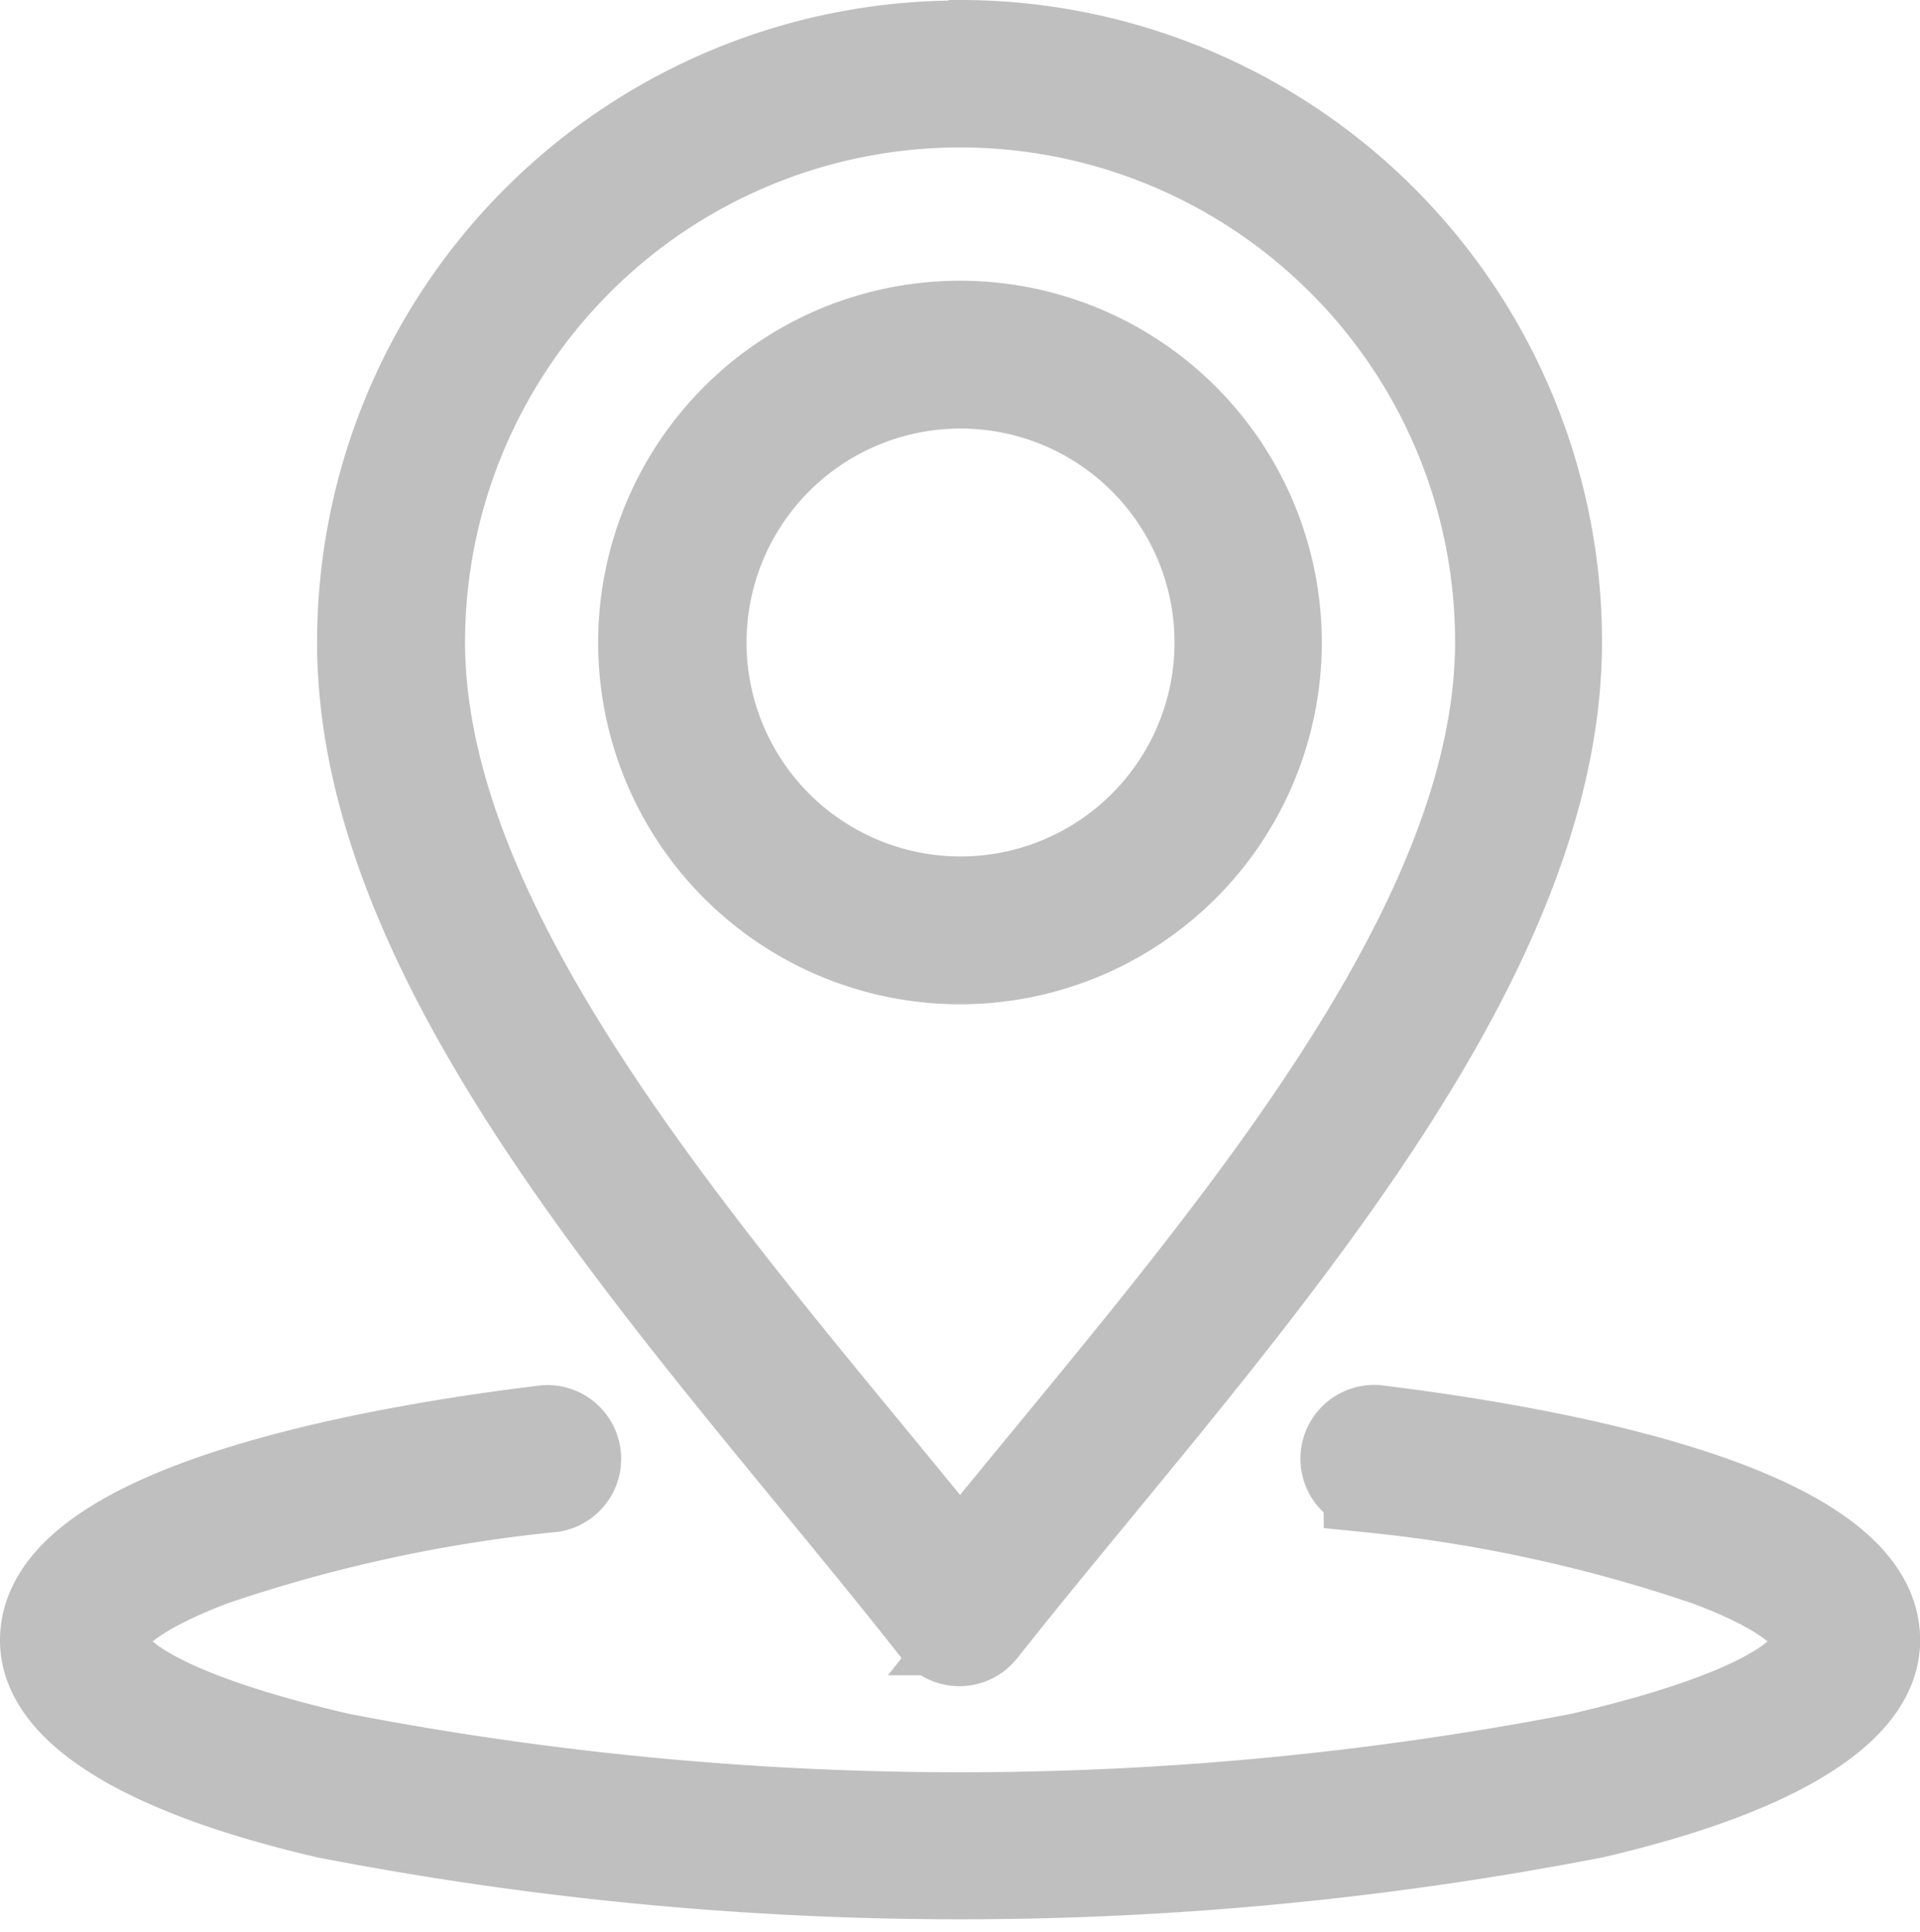 <svg xmlns="http://www.w3.org/2000/svg" width="14.805" height="14.901" viewBox="0 0 14.805 14.901">
  <g id="icona_zona_grigia" data-name="icona zona grigia" transform="translate(0.35 0.35)">
    <path id="Tracciato_7675" data-name="Tracciato 7675" d="M12.053,5a4.6,4.6,0,0,1,4.6,4.6c0,2.621-2.641,5.355-4.433,7.62a.218.218,0,0,1-.344,0c-1.772-2.261-4.431-4.97-4.431-7.616a4.6,4.6,0,0,1,4.6-4.6Zm3.154,11.118a11.675,11.675,0,0,1,2.623.572c.532.2.839.416.839.613,0,.322-.7.645-1.832.907a25.214,25.214,0,0,1-9.567,0c-1.132-.262-1.832-.585-1.832-.907,0-.2.308-.41.842-.615a11.713,11.713,0,0,1,2.631-.572.219.219,0,0,0-.051-.434C7.751,15.815,5,16.247,5,17.3c0,.553.83,1.022,2.172,1.332a25.589,25.589,0,0,0,9.762,0c1.342-.311,2.172-.78,2.172-1.332,0-1.056-2.74-1.484-3.846-1.619a.219.219,0,0,0-.053.434ZM12.053,7.165a2.44,2.44,0,1,0,1.725,4.165,2.44,2.44,0,0,0-1.725-4.165Zm1.416,1.024a2,2,0,1,0,0,2.832,2,2,0,0,0,0-2.832ZM15,6.658A4.167,4.167,0,0,0,7.886,9.6c0,2.373,2.445,4.991,4.167,7.135,1.722-2.144,4.167-4.762,4.167-7.135A4.153,4.153,0,0,0,15,6.658Z" transform="translate(-5 -5)" fill="#bfbfbf" stroke="#bfbfbf" stroke-width="0.7" fill-rule="evenodd"/>
  </g>
</svg>
